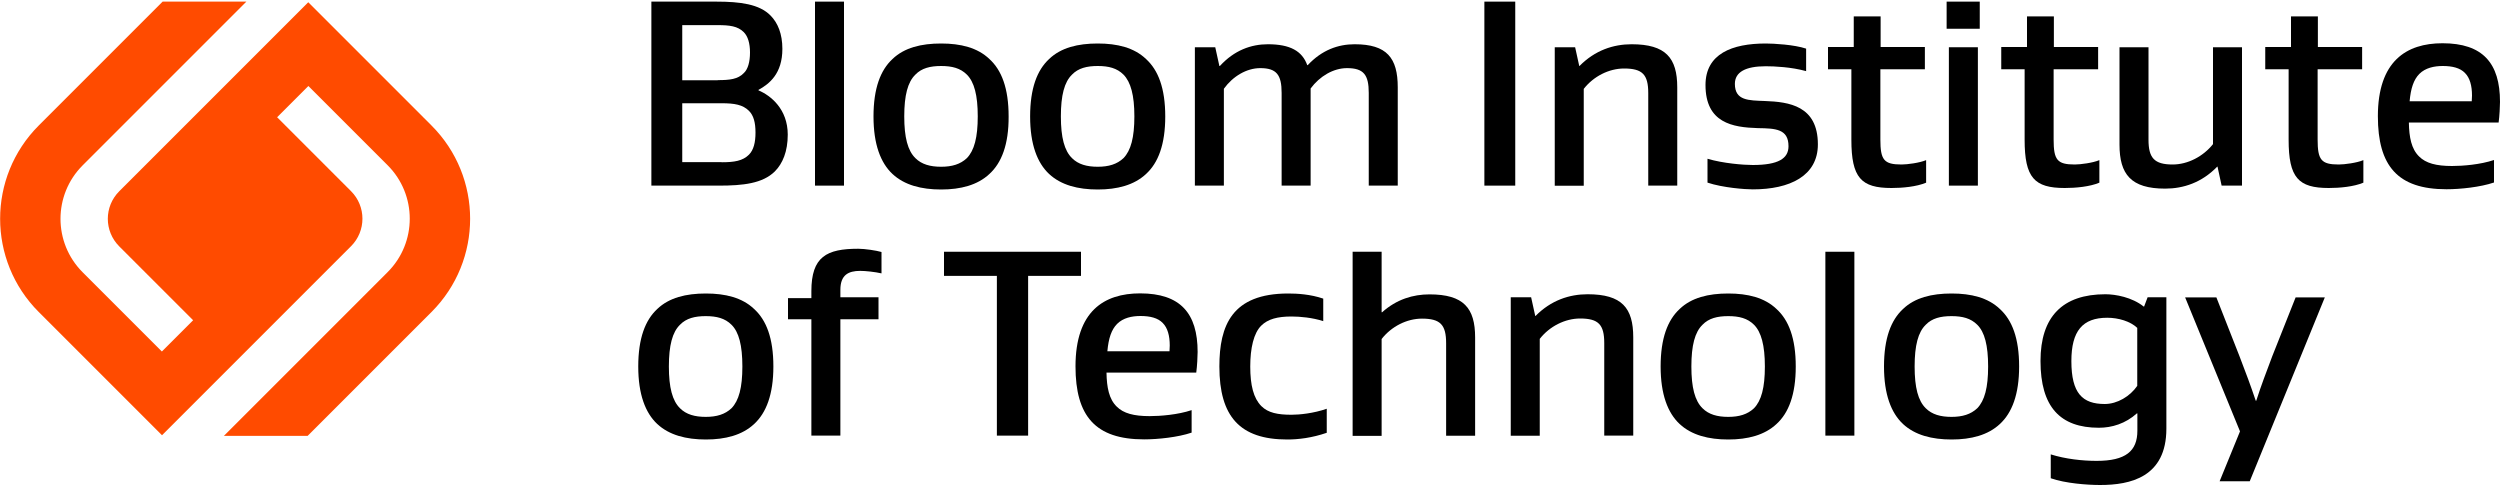 <?xml version="1.0" encoding="utf-8"?>
<!-- Generator: Adobe Illustrator 25.4.1, SVG Export Plug-In . SVG Version: 6.00 Build 0)  -->
<svg version="1.1" id="Layer_1" xmlns="http://www.w3.org/2000/svg" xmlns:xlink="http://www.w3.org/1999/xlink" x="0px" y="0px"
	 viewBox="0 0 2000 388" style="enable-background:new 0 0 2000 388;" xml:space="preserve">
<style type="text/css">
	.st0{fill:#FFFFFF;}
	.st1{fill:#FF4B00;}
</style>
<g>
	<path class="st1" d="M95.4,153c-12.2,12.2-12.2,31.9,0,44.1l59.1,59.1l-25,25l-63.4-63.4c-23.6-23.6-23.6-61.9,0-85.5l131-131
		l-67,0l-99.1,99.1c-41.2,41.2-41.2,108,0,149.2l98.6,98.6l0,0l151.2-151.2c12.2-12.2,12.2-31.9,0-44.1l-59.1-59.1l25-25l63.4,63.4
		c23.6,23.6,23.6,61.9,0,85.5l-131,131l67,0l99.1-99.1c41.2-41.2,41.2-108,0-149.2L246.6,1.8l0,0L95.4,153z"/>
	<g>
		<path d="M521.1,148.5V1.3h52.1c18.9,0,34.3,2,43.2,11.1c5.9,5.9,9.5,14.8,9.5,26.7c0,19.8-10.4,28-19.1,32.8v0.4
			c9.8,4.1,23.4,15,23.4,35.4c0,13.5-4.1,23.2-10.4,29.5c-9.8,9.6-25.4,11.3-44.7,11.3H521.1z M574.2,64.1c9.5,0,16.1-0.7,20.8-5.6
			c3.3-3,5-8.9,5-16.5c0-7.4-1.7-13-5-16.3c-4.8-4.8-11.3-5.6-20.8-5.6h-28.4v44.1H574.2z M577.3,129.8c10.2,0,16.9-1.1,21.9-6.1
			c3.7-3.7,5.2-9.8,5.2-17.6c0-8-1.5-13.7-5.2-17.4c-5-5-11.7-6.1-21.9-6.1h-31.5v47.1H577.3z"/>
		<path d="M675.2,148.5H652V1.3h23.2V148.5z"/>
		<path d="M791.5,139.2c-9.5,8.9-23,12.4-38.6,12.4c-15.8,0-29.3-3.5-38.9-12.4c-9.5-8.9-15.2-23.7-15.2-46c0-22.6,5.6-37.1,15.2-46
			c9.5-9.1,23-12.4,38.9-12.4c15.6,0,29.1,3.3,38.6,12.4c9.8,8.9,15.4,23.4,15.4,46C807,115.5,801.3,130.3,791.5,139.2z M773.5,59.7
			c-5.2-5.2-11.9-6.9-20.6-6.9c-8.7,0-15.6,1.7-20.6,6.9c-6.1,5.9-8.9,16.5-8.9,33.4s2.8,27.4,8.9,33.4c5,5,11.9,6.9,20.6,6.9
			c8.7,0,15.4-2,20.6-6.9c5.9-6.1,8.7-16.5,8.7-33.4S779.4,65.6,773.5,59.7z"/>
		<path d="M916.8,139.2c-9.5,8.9-23,12.4-38.6,12.4c-15.8,0-29.3-3.5-38.9-12.4c-9.5-8.9-15.2-23.7-15.2-46c0-22.6,5.6-37.1,15.2-46
			c9.5-9.1,23-12.4,38.9-12.4c15.6,0,29.1,3.3,38.6,12.4c9.8,8.9,15.4,23.4,15.4,46C932.2,115.5,926.6,130.3,916.8,139.2z
			 M898.8,59.7c-5.2-5.2-11.9-6.9-20.6-6.9c-8.7,0-15.6,1.7-20.6,6.9c-6.1,5.9-8.9,16.5-8.9,33.4s2.8,27.4,8.9,33.4
			c5,5,11.9,6.9,20.6,6.9c8.7,0,15.4-2,20.6-6.9c5.9-6.1,8.7-16.5,8.7-33.4S904.6,65.6,898.8,59.7z"/>
		<path d="M1083.7,35.4c25.8,0,34.5,10.9,34.5,34.5v78.6H1095V74.3c0-14.5-4.1-19.8-17.4-19.8c-10.9,0-21.9,6.5-29.1,16.3v77.7
			h-23.2V74.3c0-14.5-4.1-19.8-17.1-19.8c-10.9,0-21.9,6.5-29.1,16.5v77.5h-23.2V37.8h16.3l3.3,15h0.4c11.5-12.6,25-17.4,38.4-17.4
			c17.8,0,27.4,5.4,31.5,16.7h0.4C1057.5,40,1070.5,35.4,1083.7,35.4z"/>
		<path d="M1212.2,148.5h-24.7V1.3h24.7V148.5z"/>
		<path d="M1263.6,52.8c12.4-12.6,27.1-17.4,41.7-17.4c27.3,0,36.5,10.9,36.5,34.5v78.6h-23.2v-74c0-14.8-4.6-19.7-19.3-19.7
			c-12.2,0-24.5,6.3-32.3,16.3v77.5h-23.2V37.8h16.3l3.3,15H1263.6z"/>
		<path d="M1430.8,117c0-13.9-10.4-14.3-24.5-14.5c-20.2-0.6-41.9-4.1-41.9-34.5c0-25,21.3-33.2,48.2-33.2c6.3,0,22.8,0.9,32.3,4.1
			v18c-11.9-3.3-25.4-3.9-32.3-3.9c-16.1,0-24.7,4.6-24.7,14.1c0,13.5,11.1,13.2,23.9,13.7c19.3,0.7,42.5,3.7,42.5,34.7
			c0,25.2-22.4,36-52.1,36c-6.1,0-23.9-1.3-36.2-5.4V127c12.4,3.7,28.9,5,36.2,5C1422.7,132,1430.8,126.8,1430.8,117z"/>
		<path d="M1583.8,23h-26.5V1.3h26.5V23z M1582.3,148.5h-23.2V37.8h23.2V148.5z"/>
		<path d="M1773.8,133.3c-12.4,12.8-27.1,17.6-41.7,17.6c-27.4,0-36.5-11.5-36.5-35.2V37.8h23.2v74c0,14.5,4.6,19.8,19.3,19.8
			c12.2,0,24.5-6.5,32.3-16.3V37.8h23.2v110.7h-16.3l-3.3-15.2H1773.8z"/>
		<path d="M1890.8,146.1c-7.8,3.3-19.1,4.3-27.8,4.3c-24.3,0-32.1-8.2-32.1-38.6V55.4h-18.7V37.6h20.6V13.1h21.5v24.5h35.4v17.8
			h-35.6v56.2c0,16.3,2.8,20,16.9,20c4.6,0,14.5-1.3,19.7-3.5V146.1z"/>
		<path d="M1927.1,98.1c0.2,11.7,2,21.1,8.2,27.1c5.4,5.4,13.7,7.6,26.3,7.6c8.5,0,22.6-1.1,33.6-4.8v18c-10.9,3.7-26.9,5.4-38,5.4
			c-39.1,0-54.9-18.7-54.9-58.4c0-44.1,22.8-58.4,51.7-58.4c32.1,0,46,15.8,46,46.9c0,3.3-0.4,11.5-1.1,16.5H1927.1z M1935.5,59.1
			c-4.6,4.6-6.9,11.7-7.8,21.9h49.7c0.2-2.8,0.2-4.1,0.2-4.6c0-7.8-1.7-14.1-5.6-18c-3.9-4.1-10.2-5.6-17.8-5.6
			C1947.3,52.8,1940.3,54.3,1935.5,59.1z"/>
		<path d="M603.3,339.2c-9.5,8.9-23,12.4-38.6,12.4c-15.8,0-29.3-3.5-38.9-12.4c-9.5-8.9-15.2-23.7-15.2-46c0-22.6,5.6-37.1,15.2-46
			c9.5-9.1,23-12.4,38.9-12.4c15.6,0,29.1,3.3,38.6,12.4c9.8,8.9,15.4,23.4,15.4,46C618.7,315.5,613,330.3,603.3,339.2z
			 M585.2,259.8c-5.2-5.2-11.9-6.9-20.6-6.9c-8.7,0-15.6,1.7-20.6,6.9c-6.1,5.9-8.9,16.5-8.9,33.4s2.8,27.4,8.9,33.4
			c5,5,11.9,6.9,20.6,6.9c8.7,0,15.4-2,20.6-6.9c5.9-6.1,8.7-16.5,8.7-33.4S591.1,265.6,585.2,259.8z"/>
		<path d="M672.3,348.5h-23.2v-93.1h-18.7v-16.9h18.7v-5.6c0-27.6,12.2-33.9,37.5-33.9c5.2,0,14.6,1.4,18.6,2.6v17.1
			c-5.2-1.2-12.9-2-17-2c-9.6,0-15.9,3.3-15.9,15.2v5.9h30.5v17.6h-30.5V348.5z"/>
		<path d="M822.5,348.5h-25V220.7h-42.3v-19.3h109.6v19.3h-42.3V348.5z"/>
		<path d="M885.2,298.2c0.2,11.7,2,21.1,8.2,27.1c5.4,5.4,13.7,7.6,26.3,7.6c8.5,0,22.6-1.1,33.6-4.8v18c-10.9,3.7-26.9,5.4-38,5.4
			c-39.1,0-54.9-18.7-54.9-58.4c0-44.1,22.8-58.4,51.7-58.4c32.1,0,46,15.8,46,46.9c0,3.3-0.4,11.5-1.1,16.5H885.2z M893.7,259.1
			c-4.6,4.6-6.9,11.7-7.8,21.9h49.7c0.2-2.8,0.2-4.1,0.2-4.6c0-7.8-1.7-14.1-5.6-18c-3.9-4.1-10.2-5.6-17.8-5.6
			C905.4,252.8,898.5,254.3,893.7,259.1z"/>
		<path d="M1061.5,346.2c-11.9,4.1-22.8,5.4-31.7,5.4c-38,0-54.3-18.5-54.3-58.4c0-32.8,10-58.4,55.1-58.4c7.2,0,17.8,0.6,28,4.1v18
			c-8.7-2.8-18.5-3.7-25.4-3.7c-11.1,0-18.9,2-24.3,7.4c-5.9,5.9-8.7,17.8-8.7,32.6c0,15,2.6,25.4,8.9,31.7
			c5.4,5.4,13.2,6.9,24.1,6.9c6.3,0,17.6-1.1,28.2-4.8V346.2z"/>
		<path d="M1143.6,235.5c27.3,0,36.5,10.9,36.5,34.5v78.6h-23.2v-74c0-14.8-4.6-19.7-19.3-19.7c-12.2,0-24.5,6.3-32.3,16.3v77.5
			h-23.2V201.4h23.2v48.4h0.4C1117.3,239.4,1130.5,235.5,1143.6,235.5z"/>
		<path d="M1228.4,252.8c12.4-12.6,27.1-17.4,41.7-17.4c27.4,0,36.5,10.9,36.5,34.5v78.6h-23.2v-74c0-14.8-4.6-19.7-19.3-19.7
			c-12.1,0-24.5,6.3-32.3,16.3v77.5h-23.2V237.8h16.3l3.3,15H1228.4z"/>
		<path d="M1421.2,339.2c-9.5,8.9-23,12.4-38.6,12.4c-15.8,0-29.3-3.5-38.9-12.4c-9.5-8.9-15.2-23.7-15.2-46
			c0-22.6,5.6-37.1,15.2-46c9.5-9.1,23-12.4,38.9-12.4c15.6,0,29.1,3.3,38.6,12.4c9.8,8.9,15.4,23.4,15.4,46
			C1436.6,315.5,1431,330.3,1421.2,339.2z M1403.2,259.8c-5.2-5.2-11.9-6.9-20.6-6.9c-8.7,0-15.6,1.7-20.6,6.9
			c-6.1,5.9-8.9,16.5-8.9,33.4s2.8,27.4,8.9,33.4c5,5,11.9,6.9,20.6,6.9c8.7,0,15.4-2,20.6-6.9c5.9-6.1,8.7-16.5,8.7-33.4
			S1409,265.6,1403.2,259.8z"/>
		<path d="M1483.5,348.5h-23.2V201.4h23.2V348.5z"/>
		<path d="M1599.9,339.2c-9.5,8.9-23,12.4-38.6,12.4c-15.8,0-29.3-3.5-38.9-12.4c-9.5-8.9-15.2-23.7-15.2-46
			c0-22.6,5.6-37.1,15.2-46c9.5-9.1,23-12.4,38.9-12.4c15.6,0,29.1,3.3,38.6,12.4c9.8,8.9,15.4,23.4,15.4,46
			C1615.3,315.5,1609.6,330.3,1599.9,339.2z M1581.8,259.8c-5.2-5.2-11.9-6.9-20.6-6.9c-8.7,0-15.6,1.7-20.6,6.9
			c-6.1,5.9-8.9,16.5-8.9,33.4s2.8,27.4,8.9,33.4c5,5,11.9,6.9,20.6,6.9c8.7,0,15.4-2,20.6-6.9c5.9-6.1,8.7-16.5,8.7-33.4
			S1587.7,265.6,1581.8,259.8z"/>
		<path d="M1733.1,342.9c0,38.9-28.9,45.1-53,45.1c-10.2,0-27.8-1.3-39.5-5.4v-19.1c11.7,3.7,25.4,5.2,36.7,5.2
			c23.2,0,32.6-7.8,32.6-24.1v-13.9h-0.4c-9.1,8.2-20,11.5-30.4,11.5c-31,0-46.7-16.7-46.7-53.4c0-35.4,17.6-53.4,51.9-53.4
			c8.2,0,21.3,2.4,30.6,9.8h0.4l2.8-7.4h15V342.9z M1709.9,262.4c-5.6-5.4-15.2-8.2-24.1-8.2c-19.8,0-28.7,10.6-28.7,34.7
			c0,25.8,8.9,34.3,26.7,34.3c10,0,20.2-6.1,26-14.5V262.4z"/>
		<path d="M1859.9,237.8L1799.8,385h-24.1l16.3-39.9l-43.9-107.2h25l18.5,47.1c5.4,14.1,8.7,22.8,13,35.6h0.4
			c4.1-12.8,7.6-21.7,12.8-35.6l18.7-47.1H1859.9z"/>
		<path d="M1679.6,146.1c-7.8,3.3-19.1,4.3-27.8,4.3c-24.3,0-32.1-8.2-32.1-38.6V55.4H1601V37.6h20.6V13.1h21.5v24.5h35.4v17.8
			h-35.6v56.2c0,16.3,2.8,20,16.9,20c4.6,0,14.5-1.3,19.7-3.5V146.1z"/>
		<path d="M1541,146.1c-7.8,3.3-19.1,4.3-27.8,4.3c-24.3,0-32.1-8.2-32.1-38.6V55.4h-18.7V37.6h20.6V13.1h21.5v24.5h35.4v17.8h-35.6
			v56.2c0,16.3,2.8,20,16.9,20c4.6,0,14.5-1.3,19.7-3.5V146.1z"/>
	</g>
</g>
</svg>
